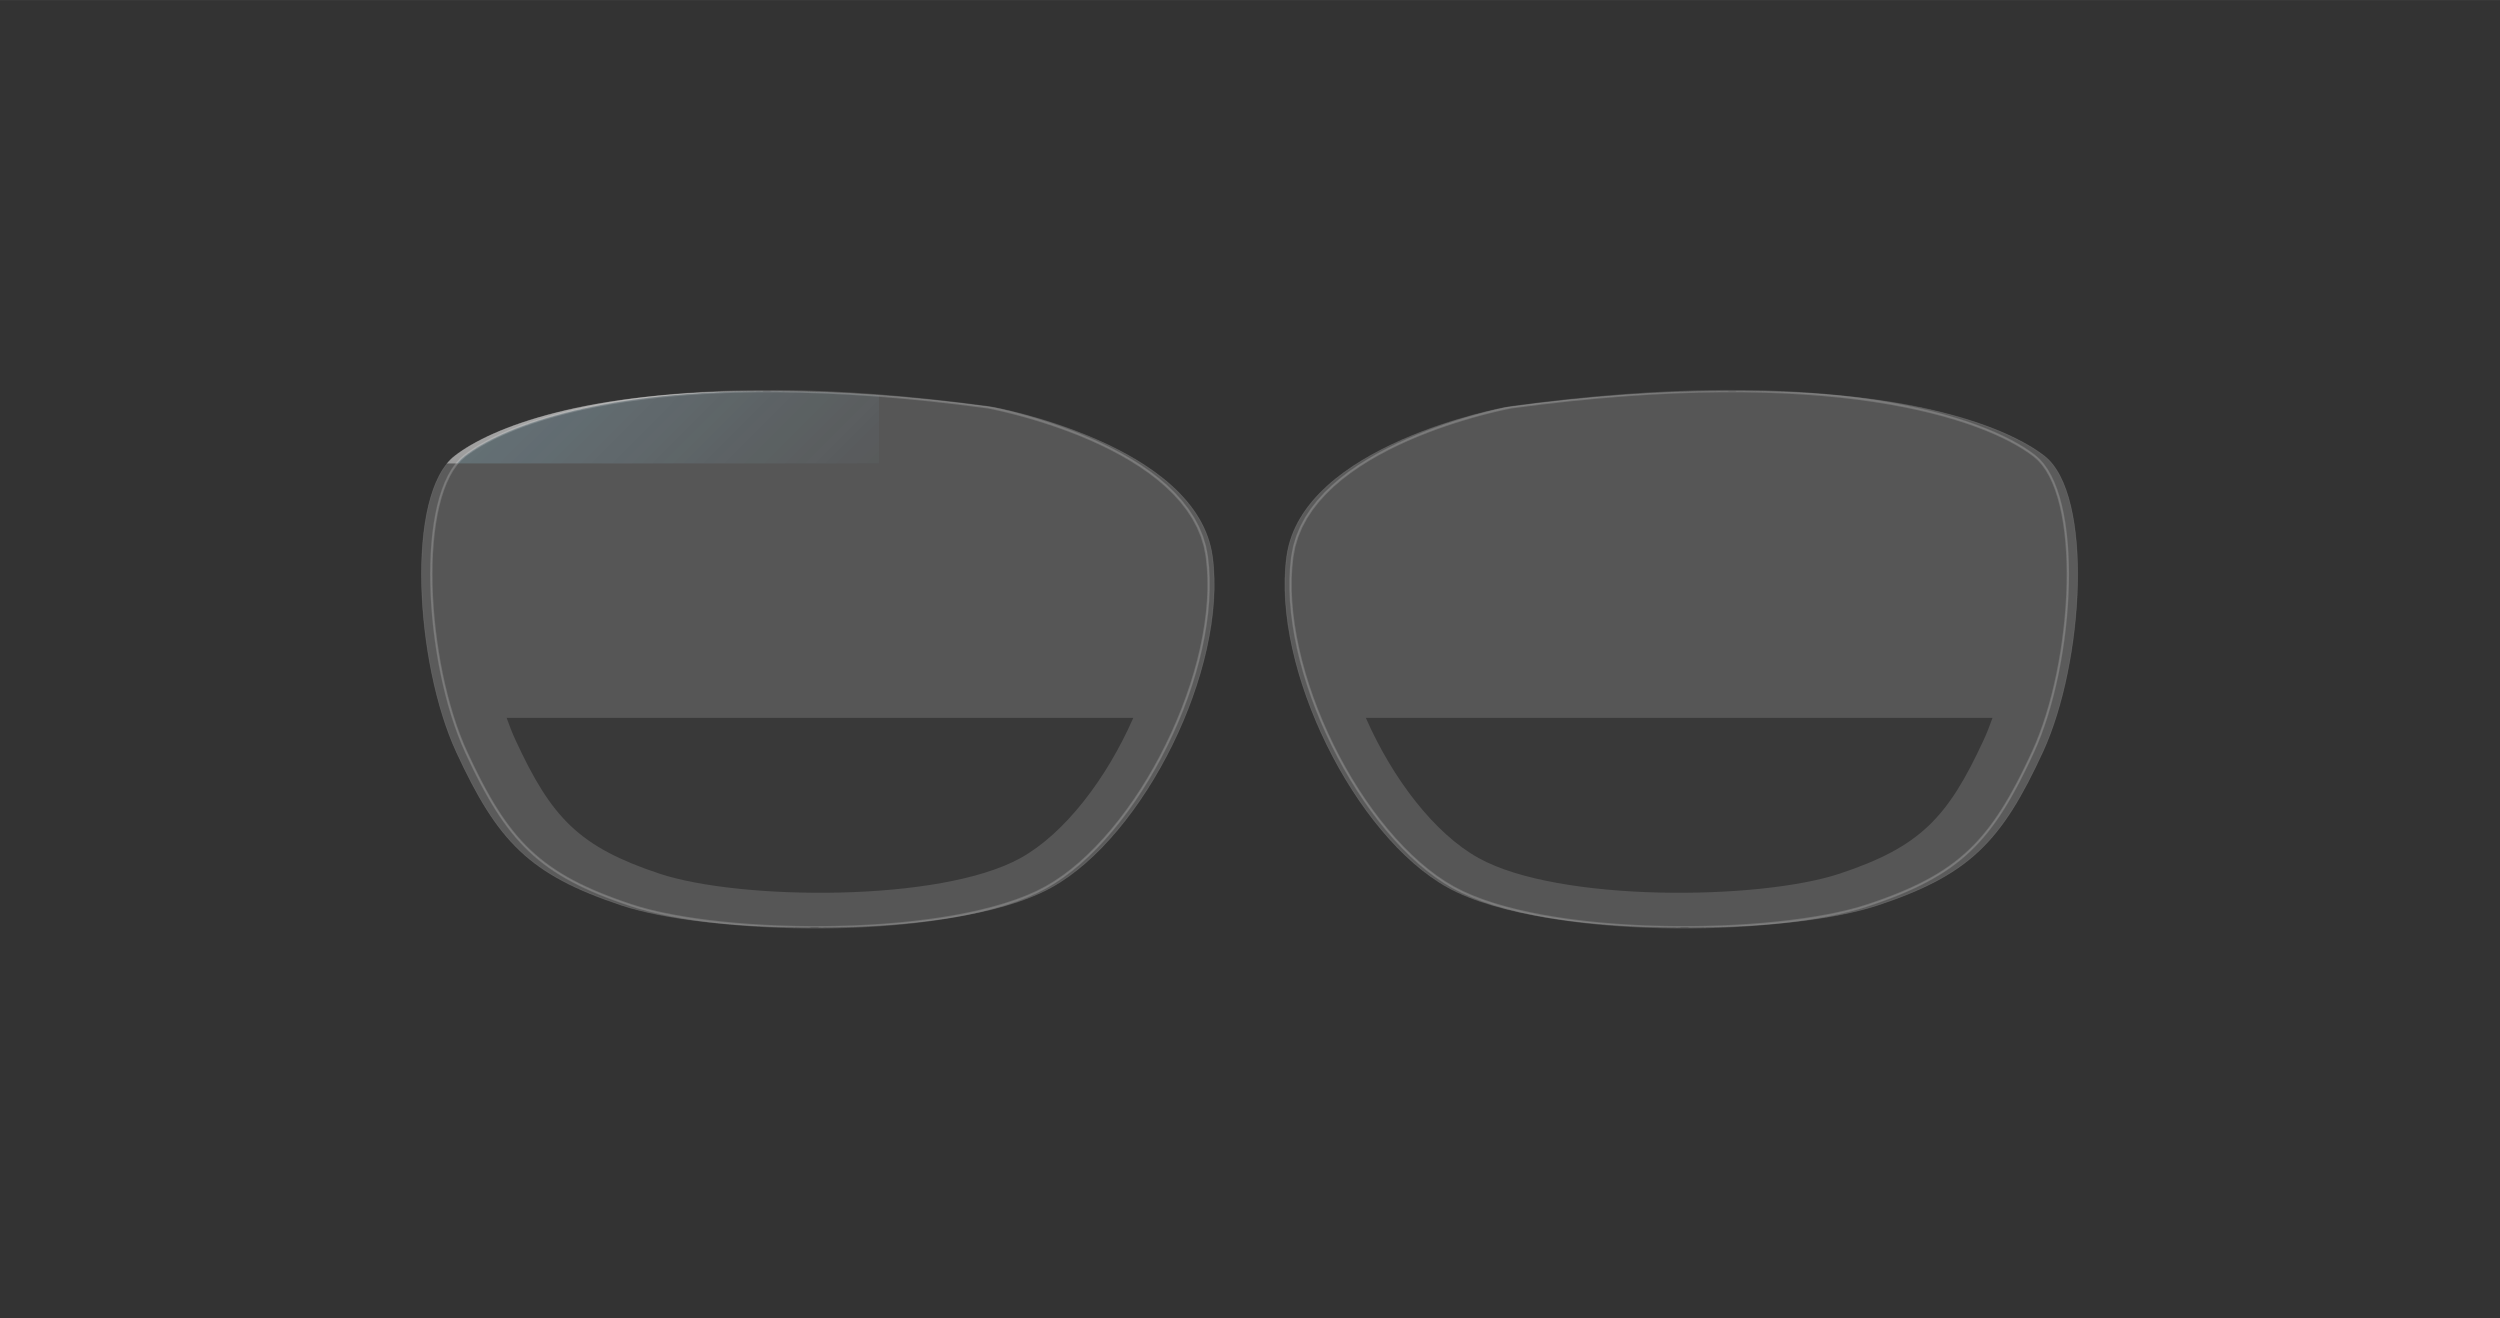 <svg xmlns="http://www.w3.org/2000/svg" xmlns:xlink="http://www.w3.org/1999/xlink" xmlns:xodm="http://www.corel.com/coreldraw/odm/2003" xml:space="preserve" width="8533px" height="4500px" version="1.1" style="shape-rendering:geometricPrecision; text-rendering:geometricPrecision; image-rendering:optimizeQuality; fill-rule:evenodd; clip-rule:evenodd" viewBox="0 0 8532.33 4499.47">
 <rect x="0" y="0" width="8532.33" height="4499.47" fill="#333333" stroke="none"/>
 <defs>
  <style type="text/css">
   <![CDATA[
    .str0 {stroke:#FEFEFE;stroke-width:2.36;stroke-miterlimit:10;stroke-opacity:0.102}
    .str2 {stroke:#FEFEFE;stroke-width:2.36;stroke-miterlimit:10;stroke-opacity:0.102}
    .str3 {stroke:#FEFEFE;stroke-width:2.36;stroke-miterlimit:10;stroke-opacity:0.102}
    .str1 {stroke:#FEFEFE;stroke-width:2.36;stroke-miterlimit:10}
    .str4 {stroke:#FEFEFE;stroke-width:2.36;stroke-miterlimit:10}
    .str5 {stroke:#FEFEFE;stroke-width:2.36;stroke-miterlimit:10}
    .fil3 {fill:#FEFEFE;fill-rule:nonzero}
    .fil4 {fill:#91D8F7;fill-rule:nonzero}
    .fil0 {fill:black;fill-opacity:0}
    .fil2 {fill:#FEFEFE;fill-rule:nonzero;fill-opacity:0.031}
    .fil1 {fill:#FEFEFE;fill-rule:nonzero;fill-opacity:0.102}
    .fil6 {fill:#FEFEFE;fill-opacity:0.149}
    .fil5 {fill:#FEFEFE;fill-rule:nonzero;fill-opacity:0.161}
   ]]>
  </style>
   <mask id="id0">
  <linearGradient id="id1" gradientUnits="userSpaceOnUse" x1="1621.52" y1="504.81" x2="1621.52" y2="2015.85">
   <stop offset="0" style="stop-opacity:1; stop-color:white"/>
   <stop offset="1" style="stop-opacity:0; stop-color:white"/>
  </linearGradient>
    <rect style="fill:url(#id1)" x="1438.09" y="1334.63" width="1328.64" height="1830.23"/>
   </mask>
   <mask id="id2">
  <linearGradient id="id3" gradientUnits="userSpaceOnUse" x1="3951.02" y1="4019.4" x2="3951.02" y2="2486.47">
   <stop offset="0" style="stop-opacity:1; stop-color:white"/>
   <stop offset="1" style="stop-opacity:0; stop-color:white"/>
  </linearGradient>
    <rect style="fill:url(#id3)" x="2629.84" y="1334.61" width="1514.7" height="1830.25"/>
   </mask>
   <mask id="id4">
  <linearGradient id="id5" gradientUnits="userSpaceOnUse" x1="80.08" y1="463.6" x2="1874.06" y2="1842.6">
   <stop offset="0" style="stop-opacity:1; stop-color:white"/>
   <stop offset="0.349" style="stop-opacity:0.502; stop-color:white"/>
   <stop offset="1" style="stop-opacity:0; stop-color:white"/>
  </linearGradient>
    <rect style="fill:url(#id5)" x="1437.16" y="1333.7" width="1330.5" height="1832.09"/>
   </mask>
   <mask id="id6">
  <linearGradient id="id7" gradientUnits="userSpaceOnUse" x1="4696.5" y1="3840.21" x2="3374.21" y2="2711.24">
   <stop offset="0" style="stop-opacity:1; stop-color:white"/>
   <stop offset="1" style="stop-opacity:0; stop-color:white"/>
  </linearGradient>
    <rect style="fill:url(#id7)" x="2628.91" y="1333.68" width="1516.56" height="1832.11"/>
   </mask>
   <mask id="id8">
  <linearGradient id="id9" gradientUnits="userSpaceOnUse" x1="159.98" y1="-20.98" x2="2526.19" y2="2342.65">
   <stop offset="0" style="stop-opacity:1; stop-color:white"/>
   <stop offset="0.059" style="stop-opacity:0.502; stop-color:white"/>
   <stop offset="1" style="stop-opacity:0; stop-color:white"/>
  </linearGradient>
    <rect style="fill:url(#id9)" x="1471.52" y="1334.31" width="2653.93" height="1830.85"/>
   </mask>
   <mask id="id10">
  <linearGradient id="id11" gradientUnits="userSpaceOnUse" x1="6907.88" y1="504.81" x2="6907.88" y2="2015.85">
   <stop offset="0" style="stop-opacity:1; stop-color:white"/>
   <stop offset="1" style="stop-opacity:0; stop-color:white"/>
  </linearGradient>
    <rect style="fill:url(#id11)" x="5762.67" y="1334.63" width="1328.64" height="1830.23"/>
   </mask>
   <mask id="id12">
  <linearGradient id="id13" gradientUnits="userSpaceOnUse" x1="4578.39" y1="4019.4" x2="4578.38" y2="2486.47">
   <stop offset="0" style="stop-opacity:1; stop-color:white"/>
   <stop offset="1" style="stop-opacity:0; stop-color:white"/>
  </linearGradient>
    <rect style="fill:url(#id13)" x="4384.86" y="1334.61" width="1514.7" height="1830.25"/>
   </mask>
   <mask id="id14">
  <linearGradient id="id15" gradientUnits="userSpaceOnUse" x1="8449.32" y1="463.6" x2="6655.34" y2="1842.6">
   <stop offset="0" style="stop-opacity:1; stop-color:white"/>
   <stop offset="0.349" style="stop-opacity:0.502; stop-color:white"/>
   <stop offset="1" style="stop-opacity:0; stop-color:white"/>
  </linearGradient>
    <rect style="fill:url(#id15)" x="5761.74" y="1333.7" width="1330.5" height="1832.09"/>
   </mask>
   <mask id="id16">
  <linearGradient id="id17" gradientUnits="userSpaceOnUse" x1="3832.9" y1="3840.21" x2="5155.2" y2="2711.24">
   <stop offset="0" style="stop-opacity:1; stop-color:white"/>
   <stop offset="1" style="stop-opacity:0; stop-color:white"/>
  </linearGradient>
    <rect style="fill:url(#id17)" x="4383.93" y="1333.68" width="1516.56" height="1832.11"/>
   </mask>
   <mask id="id18">
  <linearGradient id="id19" gradientUnits="userSpaceOnUse" x1="8369.42" y1="-20.98" x2="6003.21" y2="2342.65">
   <stop offset="0" style="stop-opacity:1; stop-color:white"/>
   <stop offset="0.059" style="stop-opacity:0.502; stop-color:white"/>
   <stop offset="1" style="stop-opacity:0; stop-color:white"/>
  </linearGradient>
    <rect style="fill:url(#id19)" x="4403.96" y="1334.31" width="2653.92" height="1830.85"/>
   </mask>
 </defs>
 <g id="Layer_x0020_1">
  <polygon class="fil0" points="0,0 8532.33,0 8532.33,4499.47 0,4499.47 "/>
  <path class="fil1" d="M1552.67 1555.63c125.59,-97.15 448.23,-223.05 1052.19,-220.72 -582.3,2.39 -895.25,125.39 -1018.49,220.72 -169.18,130.52 -136.16,705.75 4.8,1011.04 140.93,304.97 248.91,418.3 563.81,523.03 139.05,46.14 369.95,73.62 611.5,74.87 -253.62,1.25 -499.7,-26.59 -645.2,-74.87 -314.9,-104.73 -422.88,-218.06 -563.8,-523.03 -140.96,-305.29 -173.99,-880.52 -4.81,-1011.04z"/>
  <path class="fil1" d="M2630.09 1334.88c215.61,-0.59 467.89,15.31 761,55.21 0,0 695.5,126.38 747.09,509.66 51.89,383.6 -234.83,954.38 -549.74,1128.83 -174.08,96.52 -492.11,136.88 -794.8,136.02 296.81,-0.88 605.07,-41.56 775.44,-136.02 314.91,-174.45 601.63,-745.23 549.73,-1128.83 -51.58,-383.28 -747.08,-509.66 -747.08,-509.66 -284.39,-38.71 -530.32,-54.82 -741.64,-55.21z"/>
  <path class="fil2" d="M1586.37 1555.63c169.14,-130.84 695.5,-313.88 1785.36,-165.54 0,0 695.5,126.38 747.08,509.66 51.9,383.6 -234.82,954.38 -549.73,1128.83 -314.63,174.45 -1099.47,165.53 -1414.1,61.12 -314.9,-104.73 -422.88,-218.06 -563.81,-523.03 -140.96,-305.29 -173.98,-880.52 -4.8,-1011.04z"/>
  <path class="fil3" style="mask:url(#id0)" d="M1552.67 1555.63c125.59,-97.15 448.23,-223.05 1052.19,-220.72 -582.3,2.39 -895.25,125.39 -1018.49,220.72 -169.18,130.52 -136.16,705.75 4.8,1011.04 140.93,304.97 248.91,418.3 563.81,523.03 139.05,46.14 369.95,73.62 611.5,74.87 -253.62,1.25 -499.7,-26.59 -645.2,-74.87 -314.9,-104.73 -422.88,-218.06 -563.8,-523.03 -140.96,-305.29 -173.99,-880.52 -4.81,-1011.04z"/>
  <path class="fil3" style="mask:url(#id2)" d="M2630.09 1334.88c215.61,-0.59 467.89,15.31 761,55.21 0,0 695.5,126.38 747.09,509.66 51.89,383.6 -234.83,954.38 -549.74,1128.83 -174.08,96.52 -492.11,136.88 -794.8,136.02 296.81,-0.88 605.07,-41.56 775.44,-136.02 314.91,-174.45 601.63,-745.23 549.73,-1128.83 -51.58,-383.28 -747.08,-509.66 -747.08,-509.66 -284.39,-38.71 -530.32,-54.82 -741.64,-55.21z"/>
  <path class="fil1 str0" d="M1552.67 1555.63c125.59,-97.15 448.23,-223.05 1052.19,-220.72 -582.3,2.39 -895.25,125.39 -1018.49,220.72 -169.18,130.52 -136.16,705.75 4.8,1011.04 140.93,304.97 248.91,418.3 563.81,523.03 139.05,46.14 369.95,73.62 611.5,74.87 -253.62,1.25 -499.7,-26.59 -645.2,-74.87 -314.9,-104.73 -422.88,-218.06 -563.8,-523.03 -140.96,-305.29 -173.99,-880.52 -4.81,-1011.04z"/>
  <path class="fil1 str0" d="M2630.09 1334.88c215.61,-0.59 467.89,15.31 761,55.21 0,0 695.5,126.38 747.09,509.66 51.89,383.6 -234.83,954.38 -549.74,1128.83 -174.08,96.52 -492.11,136.88 -794.8,136.02 296.81,-0.88 605.07,-41.56 775.44,-136.02 314.91,-174.45 601.63,-745.23 549.73,-1128.83 -51.58,-383.28 -747.08,-509.66 -747.08,-509.66 -284.39,-38.71 -530.32,-54.82 -741.64,-55.21z"/>
  <path class="fil3 str1" style="mask:url(#id4)" d="M1552.67 1555.63c125.59,-97.15 448.23,-223.05 1052.19,-220.72 -582.3,2.39 -895.25,125.39 -1018.49,220.72 -169.18,130.52 -136.16,705.75 4.8,1011.04 140.93,304.97 248.91,418.3 563.81,523.03 139.05,46.14 369.95,73.62 611.5,74.87 -253.62,1.25 -499.7,-26.59 -645.2,-74.87 -314.9,-104.73 -422.88,-218.06 -563.8,-523.03 -140.96,-305.29 -173.99,-880.52 -4.81,-1011.04z"/>
  <path class="fil3 str1" style="mask:url(#id6)" d="M2630.09 1334.88c215.61,-0.59 467.89,15.31 761,55.21 0,0 695.5,126.38 747.09,509.66 51.89,383.6 -234.83,954.38 -549.74,1128.83 -174.08,96.52 -492.11,136.88 -794.8,136.02 296.81,-0.88 605.07,-41.56 775.44,-136.02 314.91,-174.45 601.63,-745.23 549.73,-1128.83 -51.58,-383.28 -747.08,-509.66 -747.08,-509.66 -284.39,-38.71 -530.32,-54.82 -741.64,-55.21z"/>
  <path class="fil4" style="mask:url(#id8)" d="M1586.37 1555.63c169.14,-130.84 695.5,-313.88 1785.36,-165.54 0,0 695.5,126.38 747.08,509.66 51.9,383.6 -234.82,954.38 -549.73,1128.83 -314.63,174.45 -1099.47,165.53 -1414.1,61.12 -314.9,-104.73 -422.88,-218.06 -563.81,-523.03 -140.96,-305.29 -173.98,-880.52 -4.8,-1011.04z"/>
  <g>
   <path class="fil5" d="M3372.47 1385.99l-1.49 8.2 0.18 0.03 -100.47 -12.94 -97.2 -11.07 -93.98 -9.27 -90.79 -7.54 -87.63 -5.88 -84.52 -4.29 -81.44 -2.77 -78.4 -1.32 -75.4 0.06 -72.44 1.36 -69.51 2.61 -66.62 3.77 -63.77 4.86 -60.96 5.9 -58.18 6.85 -55.45 7.74 -52.74 8.55 -50.09 9.3 -47.46 9.97 -44.87 10.57 -42.32 11.11 -39.81 11.58 -37.34 11.96 -34.9 12.29 -32.5 12.53 -30.13 12.72 -27.82 12.82 -25.53 12.86 -23.27 12.83 -21.06 12.72 -18.89 12.54 -16.74 12.28 -5.12 -6.58 17.08 -12.53 19.19 -12.75 21.36 -12.9 23.55 -12.98 25.8 -12.99 28.07 -12.95 30.38 -12.81 32.74 -12.63 35.13 -12.37 37.55 -12.03 40.03 -11.64 42.53 -11.16 45.07 -10.63 47.66 -10.01 50.27 -9.33 52.93 -8.58 55.63 -7.76 58.36 -6.88 61.13 -5.91 63.93 -4.88 66.79 -3.78 69.67 -2.61 72.59 -1.37 75.55 -0.05 78.55 1.32 81.58 2.78 84.66 4.29 87.76 5.89 90.92 7.55 94.1 9.28 97.33 11.08 100.59 12.96 0.18 0.03zm-0.18 -0.03l0.09 0.01 0.09 0.02 -0.18 -0.03zm750.66 513.24l-8.28 1.11 0 0 -6.6 -34.75 -10.08 -33.29 -13.33 -31.86 -16.35 -30.47 -19.13 -29.11 -21.67 -27.76 -23.97 -26.44 -26.04 -25.13 -27.85 -23.85 -29.44 -22.58 -30.76 -21.34 -31.86 -20.11 -32.69 -18.91 -33.29 -17.72 -33.64 -16.56 -33.74 -15.43 -33.6 -14.31 -33.2 -13.21 -32.58 -12.15 -31.69 -11.1 -30.57 -10.07 -29.19 -9.07 -27.58 -8.1 -25.71 -7.14 -23.6 -6.22 -21.25 -5.3 -18.65 -4.43 -15.8 -3.56 -12.71 -2.73 -9.38 -1.92 -5.79 -1.14 -1.95 -0.36 1.49 -8.2 2.05 0.38 5.86 1.15 9.44 1.93 12.79 2.75 15.89 3.58 18.74 4.45 21.35 5.33 23.71 6.24 25.82 7.18 27.7 8.13 29.33 9.11 30.71 10.13 31.84 11.15 32.74 12.2 33.39 13.29 33.79 14.39 33.95 15.52 33.86 16.68 33.54 17.85 32.96 19.07 32.14 20.29 31.08 21.55 29.77 22.85 28.21 24.15 26.42 25.5 24.36 26.87 22.07 28.27 19.51 29.7 16.72 31.16 13.64 32.62 10.34 34.12 6.77 35.62 -0.01 0zm-551.84 1133.02l-4.06 -7.29 0 0 29.22 -17.37 29.02 -19.58 28.76 -21.7 28.44 -23.7 28.07 -25.59 27.63 -27.39 27.14 -29.08 26.59 -30.65 25.97 -32.12 25.31 -33.48 24.58 -34.74 23.79 -35.89 22.95 -36.92 22.05 -37.87 21.1 -38.68 20.08 -39.41 19 -40.02 17.88 -40.52 16.7 -40.92 15.45 -41.21 14.15 -41.39 12.79 -41.46 11.38 -41.43 9.92 -41.28 8.38 -41.04 6.8 -40.68 5.17 -40.21 3.47 -39.64 1.72 -38.95 -0.09 -38.17 -1.94 -37.27 -3.86 -36.26 8.28 -1.11 3.91 36.72 1.97 37.7 0.08 38.56 -1.73 39.33 -3.5 39.98 -5.21 40.54 -6.85 40.98 -8.45 41.32 -9.97 41.55 -11.45 41.69 -12.87 41.7 -14.23 41.63 -15.54 41.43 -16.78 41.14 -17.98 40.73 -19.1 40.23 -20.19 39.61 -21.2 38.9 -22.17 38.06 -23.08 37.14 -23.93 36.09 -24.73 34.95 -25.47 33.7 -26.15 32.34 -26.78 30.87 -27.35 29.3 -27.87 27.63 -28.34 25.84 -28.74 23.94 -29.1 21.95 -29.4 19.84 -29.64 17.63 0 0zm-1417.45 61.43l2.64 -7.91 0 0 30.68 9.46 33.29 8.89 35.71 8.31 37.97 7.71 40.05 7.09 41.94 6.45 43.68 5.8 45.24 5.13 46.61 4.45 47.82 3.74 48.86 3.02 49.72 2.29 50.42 1.53 50.92 0.77 51.28 -0.02 51.44 -0.82 51.44 -1.63 51.27 -2.46 50.92 -3.31 50.4 -4.18 49.71 -5.06 48.84 -5.95 47.8 -6.86 46.59 -7.78 45.2 -8.73 43.64 -9.69 41.9 -10.66 40 -11.64 37.92 -12.63 35.65 -13.65 33.22 -14.67 30.62 -15.71 4.06 7.29 -31.08 15.94 -33.63 14.85 -36.02 13.79 -38.25 12.75 -40.28 11.72 -42.17 10.73 -43.88 9.74 -45.42 8.77 -46.79 7.82 -47.98 6.88 -49.01 5.98 -49.87 5.07 -50.55 4.19 -51.07 3.32 -51.41 2.47 -51.57 1.64 -51.58 0.81 -51.4 0.02 -51.05 -0.77 -50.54 -1.54 -49.86 -2.29 -48.99 -3.03 -47.96 -3.75 -46.76 -4.46 -45.39 -5.15 -43.84 -5.82 -42.13 -6.48 -40.24 -7.12 -38.19 -7.76 -35.96 -8.36 -33.57 -8.97 -31.01 -9.56 0 0zm-566.28 -525.24l7.59 -3.48 0 -0.01 13.1 28 12.96 26.9 12.84 25.84 12.78 24.81 12.75 23.82 12.78 22.85 12.84 21.93 12.95 21.03 13.11 20.17 13.29 19.35 13.54 18.55 13.82 17.79 14.15 17.07 14.51 16.38 14.93 15.73 15.39 15.11 15.9 14.53 16.45 13.97 17.04 13.47 17.68 12.98 18.37 12.53 19.1 12.13 19.87 11.74 20.7 11.4 21.56 11.09 22.48 10.81 23.43 10.56 24.43 10.35 25.47 10.17 26.56 10.02 27.69 9.91 28.86 9.83 -2.64 7.91 -28.99 -9.87 -27.81 -9.96 -26.7 -10.07 -25.63 -10.24 -24.6 -10.42 -23.61 -10.64 -22.66 -10.9 -21.77 -11.2 -20.92 -11.52 -20.09 -11.87 -19.33 -12.27 -18.61 -12.7 -17.91 -13.15 -17.28 -13.65 -16.67 -14.17 -16.12 -14.73 -15.6 -15.31 -15.14 -15.94 -14.7 -16.6 -14.32 -17.27 -13.97 -18 -13.68 -18.75 -13.43 -19.53 -13.21 -20.34 -13.06 -21.2 -12.93 -22.08 -12.85 -22.99 -12.82 -23.94 -12.84 -24.92 -12.89 -25.94 -13 -26.99 -13.14 -28.08 0 0zm-3.57 -1016.07l5.12 6.58 0 0.01 -14.86 13.15 -13.79 15.63 -12.71 18 -11.64 20.24 -10.57 22.35 -9.51 24.33 -8.45 26.18 -7.41 27.9 -6.38 29.47 -5.35 30.92 -4.36 32.23 -3.36 33.41 -2.39 34.46 -1.44 35.37 -0.49 36.14 0.43 36.8 1.33 37.32 2.23 37.7 3.09 37.95 3.95 38.07 4.79 38.06 5.61 37.92 6.41 37.65 7.2 37.24 7.96 36.7 8.72 36.04 9.45 35.23 10.16 34.3 10.86 33.24 11.53 32.04 12.19 30.71 12.84 29.25 -7.59 3.48 -12.96 -29.53 -12.3 -30.97 -11.62 -32.28 -10.93 -33.47 -10.23 -34.51 -9.5 -35.44 -8.76 -36.23 -8.01 -36.89 -7.23 -37.42 -6.44 -37.83 -5.64 -38.1 -4.81 -38.24 -3.97 -38.25 -3.11 -38.14 -2.23 -37.89 -1.35 -37.51 -0.43 -37 0.5 -36.37 1.45 -35.6 2.4 -34.7 3.39 -33.68 4.4 -32.52 5.41 -31.24 6.45 -29.84 7.52 -28.29 8.6 -26.62 9.7 -24.84 10.84 -22.91 12 -20.86 13.19 -18.68 14.42 -16.35 15.68 -13.88 0 0.01zm5.12 6.58l0 0.01 -0.39 0.29 0.39 -0.3z"/>
  </g>
  <path class="fil1" d="M6976.73 1555.63c-125.59,-97.15 -448.23,-223.05 -1052.19,-220.72 582.3,2.39 895.26,125.39 1018.49,220.72 169.18,130.52 136.16,705.75 -4.8,1011.04 -140.93,304.97 -248.91,418.3 -563.81,523.03 -139.05,46.14 -369.94,73.62 -611.5,74.87 253.62,1.25 499.7,-26.59 645.2,-74.87 314.9,-104.73 422.88,-218.06 563.81,-523.03 140.96,-305.29 173.98,-880.52 4.8,-1011.04z"/>
  <path class="fil1" d="M5899.31 1334.88c-215.6,-0.59 -467.89,15.31 -761,55.21 0,0 -695.5,126.38 -747.08,509.66 -51.9,383.6 234.82,954.38 549.73,1128.83 174.08,96.52 492.11,136.88 794.8,136.02 -296.81,-0.88 -605.06,-41.56 -775.44,-136.02 -314.9,-174.45 -601.63,-745.23 -549.73,-1128.83 51.58,-383.28 747.09,-509.66 747.09,-509.66 284.38,-38.71 530.32,-54.82 741.63,-55.21z"/>
  <path class="fil2" d="M6943.03 1555.63c-169.14,-130.84 -695.49,-313.88 -1785.35,-165.54 0,0 -695.51,126.38 -747.09,509.66 -51.9,383.6 234.83,954.38 549.73,1128.83 314.63,174.45 1099.47,165.53 1414.1,61.12 314.9,-104.73 422.88,-218.06 563.81,-523.03 140.96,-305.29 173.98,-880.52 4.8,-1011.04z"/>
  <path class="fil3" style="mask:url(#id10)" d="M6976.73 1555.63c-125.59,-97.15 -448.23,-223.05 -1052.19,-220.72 582.3,2.39 895.26,125.39 1018.49,220.72 169.18,130.52 136.16,705.75 -4.8,1011.04 -140.93,304.97 -248.91,418.3 -563.81,523.03 -139.05,46.14 -369.94,73.62 -611.5,74.87 253.62,1.25 499.7,-26.59 645.2,-74.87 314.9,-104.73 422.88,-218.06 563.81,-523.03 140.96,-305.29 173.98,-880.52 4.8,-1011.04z"/>
  <path class="fil3" style="mask:url(#id12)" d="M5899.31 1334.88c-215.6,-0.59 -467.89,15.31 -761,55.21 0,0 -695.5,126.38 -747.08,509.66 -51.9,383.6 234.82,954.38 549.73,1128.83 174.08,96.52 492.11,136.88 794.8,136.02 -296.81,-0.88 -605.06,-41.56 -775.44,-136.02 -314.9,-174.45 -601.63,-745.23 -549.73,-1128.83 51.58,-383.28 747.09,-509.66 747.09,-509.66 284.38,-38.71 530.32,-54.82 741.63,-55.21z"/>
  <path class="fil1 str2" d="M6976.73 1555.63c-125.59,-97.15 -448.23,-223.05 -1052.19,-220.72 582.3,2.39 895.26,125.39 1018.49,220.72 169.18,130.52 136.16,705.75 -4.8,1011.04 -140.93,304.97 -248.91,418.3 -563.81,523.03 -139.05,46.14 -369.94,73.62 -611.5,74.87 253.62,1.25 499.7,-26.59 645.2,-74.87 314.9,-104.73 422.88,-218.06 563.81,-523.03 140.96,-305.29 173.98,-880.52 4.8,-1011.04z"/>
  <path class="fil1 str3" d="M5899.31 1334.88c-215.6,-0.59 -467.89,15.31 -761,55.21 0,0 -695.5,126.38 -747.08,509.66 -51.9,383.6 234.82,954.38 549.73,1128.83 174.08,96.52 492.11,136.88 794.8,136.02 -296.81,-0.88 -605.06,-41.56 -775.44,-136.02 -314.9,-174.45 -601.63,-745.23 -549.73,-1128.83 51.58,-383.28 747.09,-509.66 747.09,-509.66 284.38,-38.71 530.32,-54.82 741.63,-55.21z"/>
  <path class="fil3 str4" style="mask:url(#id14)" d="M6976.73 1555.63c-125.59,-97.15 -448.23,-223.05 -1052.19,-220.72 582.3,2.39 895.26,125.39 1018.49,220.72 169.18,130.52 136.16,705.75 -4.8,1011.04 -140.93,304.97 -248.91,418.3 -563.81,523.03 -139.05,46.14 -369.94,73.62 -611.5,74.87 253.62,1.25 499.7,-26.59 645.2,-74.87 314.9,-104.73 422.88,-218.06 563.81,-523.03 140.96,-305.29 173.98,-880.52 4.8,-1011.04z"/>
  <path class="fil3 str5" style="mask:url(#id16)" d="M5899.31 1334.88c-215.6,-0.59 -467.89,15.31 -761,55.21 0,0 -695.5,126.38 -747.08,509.66 -51.9,383.6 234.82,954.38 549.73,1128.83 174.08,96.52 492.11,136.88 794.8,136.02 -296.81,-0.88 -605.06,-41.56 -775.44,-136.02 -314.9,-174.45 -601.63,-745.23 -549.73,-1128.83 51.58,-383.28 747.09,-509.66 747.09,-509.66 284.38,-38.71 530.32,-54.82 741.63,-55.21z"/>
  <path class="fil4" style="mask:url(#id18)" d="M6943.03 1555.63c-169.14,-130.84 -695.49,-313.88 -1785.35,-165.54 0,0 -695.51,126.38 -747.09,509.66 -51.9,383.6 234.83,954.38 549.73,1128.83 314.63,174.45 1099.47,165.53 1414.1,61.12 314.9,-104.73 422.88,-218.06 563.81,-523.03 140.96,-305.29 173.98,-880.52 4.8,-1011.04z"/>
  <g>
   <path class="fil5" d="M5156.93 1385.99l0.18 -0.03 100.59 -12.96 97.33 -11.08 94.1 -9.28 90.92 -7.55 87.77 -5.89 84.65 -4.29 81.59 -2.78 78.54 -1.32 75.55 0.05 72.59 1.37 69.67 2.61 66.79 3.78 63.93 4.88 61.13 5.91 58.36 6.88 55.63 7.76 52.93 8.58 50.27 9.33 47.66 10.01 45.07 10.63 42.53 11.16 40.03 11.64 37.56 12.03 35.12 12.37 32.74 12.63 30.38 12.81 28.07 12.95 25.8 12.99 23.55 12.98 21.36 12.9 19.19 12.75 17.08 12.53 -5.12 6.58 -16.74 -12.28 -18.89 -12.54 -21.06 -12.72 -23.27 -12.83 -25.53 -12.86 -27.81 -12.82 -30.14 -12.72 -32.5 -12.53 -34.9 -12.29 -37.34 -11.96 -39.81 -11.58 -42.32 -11.11 -44.87 -10.57 -47.46 -9.97 -50.08 -9.3 -52.75 -8.55 -55.45 -7.74 -58.18 -6.85 -60.96 -5.9 -63.77 -4.86 -66.62 -3.77 -69.51 -2.61 -72.44 -1.36 -75.4 -0.06 -78.4 1.32 -81.44 2.77 -84.52 4.29 -87.63 5.88 -90.79 7.54 -93.98 9.27 -97.2 11.07 -100.47 12.94 0.19 -0.03 -1.5 -8.2zm0 0l0.1 -0.02 0.08 -0.01 -0.18 0.03zm-750.48 513.21l0 0 6.76 -35.62 10.34 -34.12 13.65 -32.62 16.71 -31.16 19.51 -29.7 22.07 -28.27 24.36 -26.87 26.42 -25.5 28.21 -24.15 29.77 -22.85 31.08 -21.55 32.15 -20.29 32.96 -19.07 33.53 -17.85 33.86 -16.68 33.96 -15.52 33.79 -14.39 33.38 -13.29 32.74 -12.2 31.85 -11.15 30.7 -10.13 29.33 -9.11 27.7 -8.13 25.82 -7.18 23.71 -6.24 21.35 -5.33 18.74 -4.45 15.89 -3.58 12.79 -2.75 9.45 -1.93 5.85 -1.15 2.05 -0.38 1.5 8.2 -1.96 0.36 -5.79 1.14 -9.38 1.92 -12.71 2.73 -15.8 3.56 -18.64 4.43 -21.25 5.3 -23.61 6.22 -25.71 7.14 -27.58 8.1 -29.19 9.07 -30.57 10.07 -31.69 11.1 -32.57 12.15 -33.21 13.21 -33.6 14.31 -33.74 15.43 -33.64 16.56 -33.29 17.72 -32.69 18.91 -31.86 20.11 -30.76 21.34 -29.44 22.58 -27.85 23.85 -26.04 25.13 -23.97 26.44 -21.67 27.76 -19.13 29.11 -16.34 30.47 -13.34 31.86 -10.08 33.29 -6.6 34.75 0 0 -8.28 -1.11zm551.84 1133.02l0 0 -29.64 -17.63 -29.4 -19.84 -29.1 -21.95 -28.74 -23.94 -28.34 -25.84 -27.87 -27.63 -27.35 -29.3 -26.78 -30.87 -26.15 -32.34 -25.47 -33.7 -24.72 -34.95 -23.94 -36.09 -23.08 -37.14 -22.16 -38.06 -21.21 -38.9 -20.19 -39.61 -19.1 -40.23 -17.98 -40.73 -16.78 -41.14 -15.54 -41.43 -14.22 -41.63 -12.87 -41.7 -11.46 -41.69 -9.97 -41.55 -8.45 -41.32 -6.85 -40.98 -5.2 -40.54 -3.51 -39.98 -1.73 -39.33 0.08 -38.56 1.97 -37.7 3.91 -36.72 8.28 1.11 -3.86 36.26 -1.94 37.27 -0.09 38.17 1.72 38.95 3.47 39.64 5.17 40.21 6.8 40.68 8.39 41.04 9.91 41.28 11.38 41.43 12.79 41.46 14.15 41.39 15.46 41.21 16.69 40.92 17.88 40.52 19.01 40.02 20.07 39.41 21.1 38.68 22.05 37.87 22.95 36.92 23.8 35.89 24.58 34.74 25.3 33.48 25.97 32.12 26.59 30.65 27.14 29.08 27.63 27.39 28.07 25.59 28.45 23.7 28.76 21.7 29.02 19.58 29.21 17.37 0 0 -4.06 7.29zm1417.46 61.43l-0.01 0 -31.01 9.56 -33.57 8.97 -35.96 8.36 -38.19 7.76 -40.24 7.12 -42.12 6.48 -43.85 5.82 -45.39 5.15 -46.76 4.46 -47.96 3.75 -48.99 3.03 -49.85 2.29 -50.54 1.54 -51.06 0.77 -51.4 -0.02 -51.58 -0.81 -51.57 -1.64 -51.41 -2.47 -51.06 -3.32 -50.56 -4.19 -49.87 -5.07 -49.01 -5.98 -47.98 -6.88 -46.79 -7.82 -45.42 -8.77 -43.87 -9.74 -42.17 -10.73 -40.29 -11.72 -38.24 -12.75 -36.03 -13.79 -33.63 -14.85 -31.08 -15.94 4.06 -7.29 30.62 15.71 33.22 14.67 35.65 13.65 37.92 12.63 40 11.64 41.9 10.66 43.64 9.69 45.21 8.73 46.58 7.78 47.81 6.86 48.84 5.95 49.7 5.06 50.4 4.18 50.92 3.31 51.27 2.46 51.44 1.63 51.45 0.82 51.27 0.02 50.92 -0.77 50.42 -1.53 49.72 -2.29 48.86 -3.02 47.82 -3.74 46.62 -4.45 45.23 -5.13 43.68 -5.8 41.95 -6.45 40.04 -7.09 37.97 -7.71 35.72 -8.31 33.28 -8.89 30.68 -9.46 0 0 2.65 7.91zm566.27 -525.24l0 0 -13.14 28.08 -12.99 26.99 -12.9 25.94 -12.83 24.92 -12.83 23.94 -12.85 22.99 -12.93 22.08 -13.05 21.2 -13.22 20.34 -13.43 19.53 -13.68 18.75 -13.97 18 -14.32 17.27 -14.7 16.6 -15.13 15.94 -15.61 15.31 -16.12 14.73 -16.67 14.17 -17.28 13.65 -17.91 13.15 -18.6 12.7 -19.33 12.27 -20.1 11.87 -20.92 11.52 -21.76 11.2 -22.67 10.9 -23.61 10.64 -24.6 10.42 -25.62 10.24 -26.71 10.07 -27.81 9.96 -28.98 9.87 -2.65 -7.91 28.87 -9.83 27.69 -9.91 26.55 -10.02 25.48 -10.17 24.43 -10.35 23.42 -10.56 22.48 -10.81 21.56 -11.09 20.7 -11.4 19.87 -11.74 19.1 -12.13 18.37 -12.53 17.68 -12.98 17.04 -13.47 16.45 -13.97 15.9 -14.53 15.39 -15.11 14.93 -15.73 14.52 -16.38 14.14 -17.07 13.82 -17.79 13.54 -18.55 13.3 -19.35 13.1 -20.17 12.95 -21.03 12.84 -21.93 12.78 -22.85 12.75 -23.82 12.78 -24.81 12.85 -25.84 12.95 -26.9 13.1 -28 0 0.01 7.59 3.48zm3.57 -1016.07l0 -0.01 15.68 13.88 14.42 16.35 13.2 18.68 12 20.86 10.83 22.91 9.71 24.84 8.6 26.62 7.51 28.29 6.45 29.84 5.41 31.24 4.4 32.52 3.39 33.68 2.41 34.7 1.44 35.6 0.5 36.37 -0.43 37 -1.34 37.51 -2.24 37.89 -3.11 38.14 -3.97 38.25 -4.81 38.24 -5.64 38.1 -6.44 37.83 -7.23 37.42 -8.01 36.89 -8.76 36.23 -9.5 35.44 -10.23 34.51 -10.93 33.47 -11.62 32.28 -12.3 30.97 -12.96 29.53 -7.59 -3.48 12.84 -29.25 12.19 -30.71 11.54 -32.04 10.85 -33.24 10.16 -34.3 9.45 -35.23 8.72 -36.04 7.96 -36.7 7.2 -37.24 6.41 -37.65 5.61 -37.92 4.79 -38.06 3.95 -38.07 3.1 -37.95 2.22 -37.7 1.33 -37.32 0.43 -36.8 -0.49 -36.14 -1.44 -35.37 -2.39 -34.46 -3.36 -33.41 -4.36 -32.23 -5.35 -30.92 -6.38 -29.47 -7.41 -27.9 -8.45 -26.18 -9.51 -24.33 -10.57 -22.35 -11.64 -20.24 -12.71 -18 -13.78 -15.63 -14.87 -13.15 0 -0.01 5.12 -6.58zm-5.12 6.59l0 -0.01 0.39 0.3 -0.39 -0.29z"/>
  </g>
  <path class="fil6" d="M1586.37 1555.63c169.14,-130.84 695.5,-313.88 1785.36,-165.54 0,0 695.5,126.38 747.08,509.66 51.9,383.6 -234.82,954.38 -549.73,1128.83 -314.63,174.45 -1099.47,165.53 -1414.1,61.12 -314.9,-104.73 -422.88,-218.06 -563.81,-523.03 -140.96,-305.29 -173.98,-880.52 -4.8,-1011.04zm2281.48 894.28c-91.08,207.47 -234.3,395 -384.93,478.45 -274.14,152 -957.99,144.23 -1232.14,53.25 -274.37,-91.25 -368.46,-190 -491.25,-455.72 -10.9,-23.61 -21.05,-49.1 -30.41,-75.98l2138.73 0z"/>
  <path class="fil6" d="M6943.03 1555.63c-169.14,-130.84 -695.49,-313.88 -1785.35,-165.54 0,0 -695.51,126.38 -747.09,509.66 -51.9,383.6 234.83,954.38 549.73,1128.83 314.63,174.45 1099.47,165.53 1414.1,61.12 314.9,-104.73 422.88,-218.06 563.81,-523.03 140.96,-305.29 173.98,-880.52 4.8,-1011.04zm-2281.47 894.28c91.07,207.47 234.29,395 384.92,478.45 274.14,152 957.99,144.23 1232.14,53.25 274.38,-91.25 368.46,-190 491.25,-455.72 10.9,-23.61 21.05,-49.1 30.41,-75.98l-2138.72 0z"/>
 </g>
</svg>